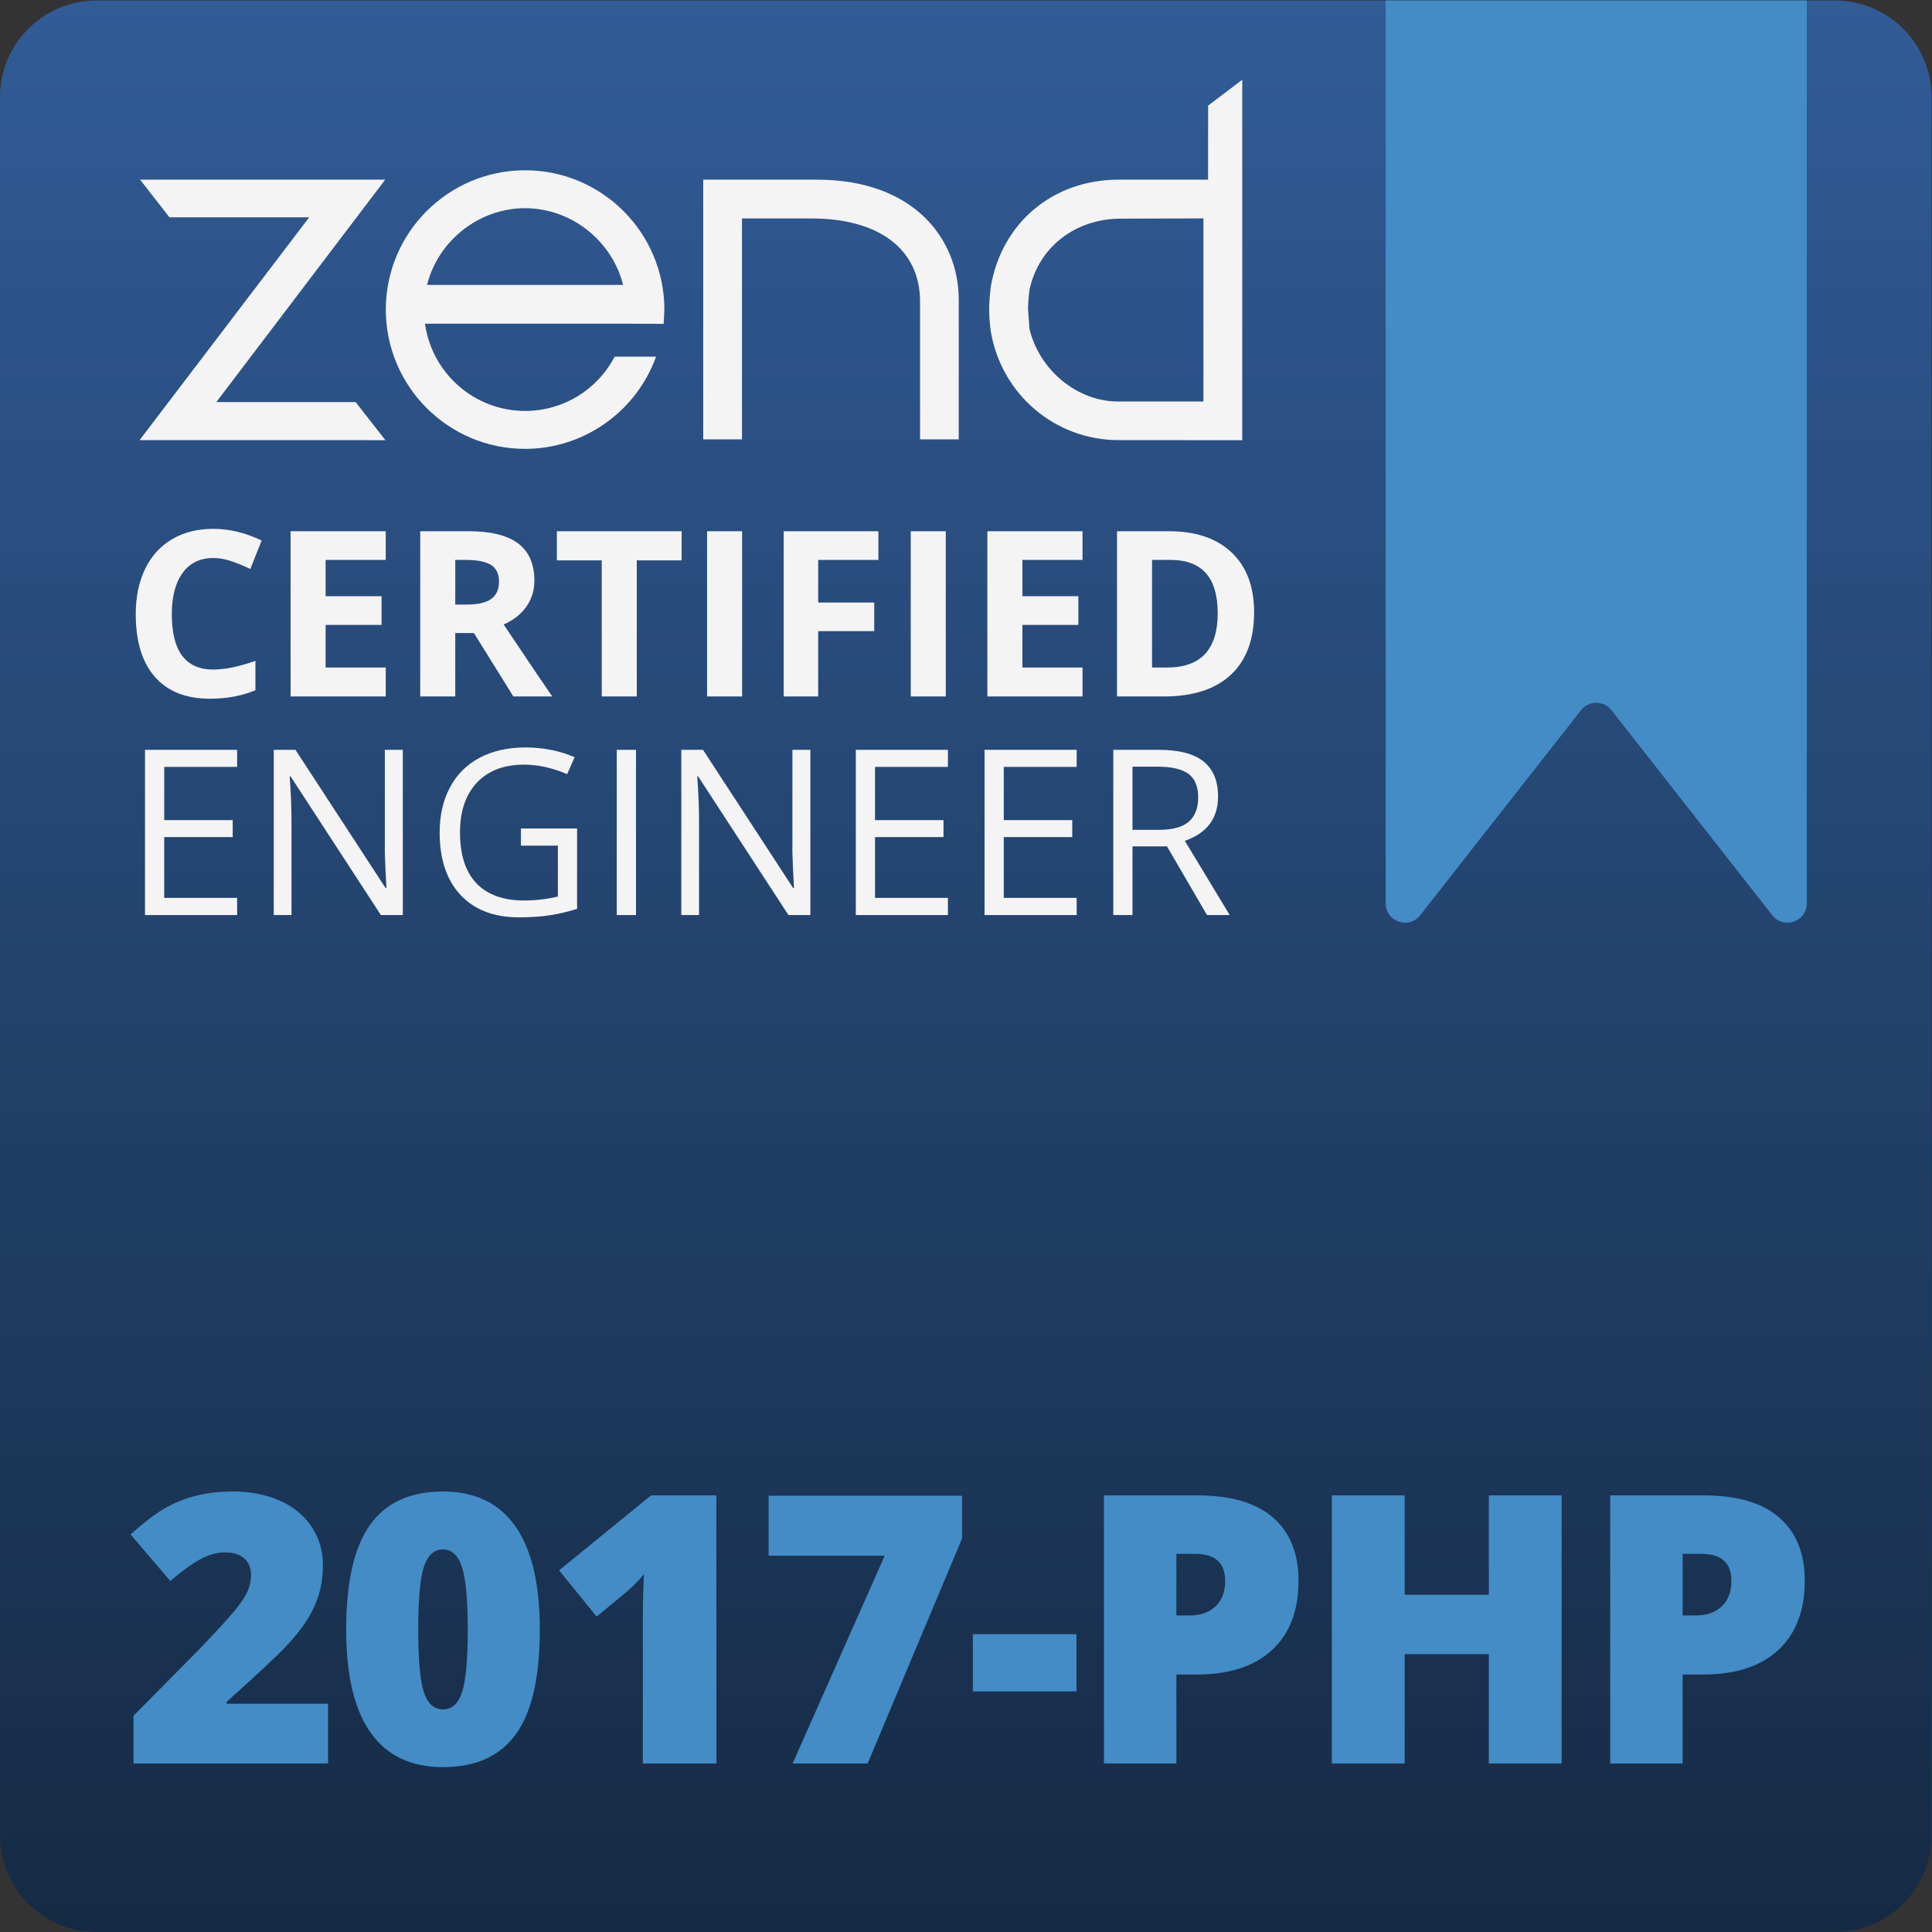 <?xml version="1.0" encoding="UTF-8" standalone="no"?>
<svg
   xmlns:dc="http://purl.org/dc/elements/1.1/"
   xmlns:cc="http://creativecommons.org/ns#"
   xmlns:rdf="http://www.w3.org/1999/02/22-rdf-syntax-ns#"
   xmlns:svg="http://www.w3.org/2000/svg"
   xmlns="http://www.w3.org/2000/svg"
   xmlns:sodipodi="http://sodipodi.sourceforge.net/DTD/sodipodi-0.dtd"
   xmlns:inkscape="http://www.inkscape.org/namespaces/inkscape"
   version="1.1"
   id="svg2"
   xml:space="preserve"
   width="266.667"
   height="266.667"
   viewBox="0 0 266.667 266.667"
   sodipodi:docname="zend-cert-eng-2017-php.eps"><rect x="0" y="0" width="266.667" height="266.667" fill="#333333" stroke="none"/><defs
     id="defs6"><clipPath
       clipPathUnits="userSpaceOnUse"
       id="clipPath20"><path
         d="M 1900,0 H 100 C 44.77,0 0,44.77 0,100 v 1800 c 0,55.23 44.77,100 100,100 h 1800 c 55.22,0 100,-44.77 100,-100 V 100 C 2000,44.77 1955.22,0 1900,0 Z"
         id="path18" /></clipPath><linearGradient
       x1="0"
       y1="0"
       x2="1"
       y2="0"
       gradientUnits="userSpaceOnUse"
       gradientTransform="matrix(0,-2000,-2000,0,1000,2000)"
       spreadMethod="pad"
       id="linearGradient26"><stop
         style="stop-opacity:1;stop-color:#315c97"
         offset="0"
         id="stop22" /><stop
         style="stop-opacity:1;stop-color:#152a43"
         offset="1"
         id="stop24" /></linearGradient></defs><sodipodi:namedview
     pagecolor="#ffffff"
     bordercolor="#666666"
     borderopacity="1"
     objecttolerance="10"
     gridtolerance="10"
     guidetolerance="10"
     inkscape:pageopacity="0"
     inkscape:pageshadow="2"
     inkscape:window-width="640"
     inkscape:window-height="480"
     id="namedview4" /><g
     id="g10"
     inkscape:groupmode="layer"
     inkscape:label="ink_ext_XXXXXX"
     transform="matrix(1.333,0,0,-1.333,0,266.667)"><g
       id="g12"
       transform="scale(0.1)"><g
         id="g14"><g
           id="g16"
           clip-path="url(#clipPath20)"><path
             d="M 1900,0 H 100 C 44.77,0 0,44.77 0,100 v 1800 c 0,55.23 44.77,100 100,100 h 1800 c 55.22,0 100,-44.77 100,-100 V 100 C 2000,44.77 1955.22,0 1900,0"
             style="fill:url(#linearGradient26);fill-opacity:1;fill-rule:nonzero;stroke:none"
             id="path28" /></g></g><path
         d="m 220.84,1422.71 c -13.656,0 -24.223,-5.12 -31.719,-15.39 -7.484,-10.25 -11.23,-24.55 -11.23,-42.89 0,-38.15 14.316,-57.22 42.949,-57.22 12.012,0 26.562,3 43.652,9 v -30.41 c -14.043,-5.87 -29.73,-8.79 -47.051,-8.79 -24.886,0 -43.925,7.55 -57.109,22.65 -13.184,15.09 -19.773,36.77 -19.773,65.01 0,17.79 3.234,33.38 9.711,46.75 6.472,13.38 15.781,23.64 27.914,30.77 12.125,7.15 26.347,10.72 42.656,10.72 16.617,0 33.308,-4.02 50.09,-12.06 l -11.707,-29.49 c -6.395,3.04 -12.836,5.7 -19.305,7.96 -6.48,2.25 -12.84,3.39 -19.078,3.39"
         style="fill:#f4f4f4;fill-opacity:1;fill-rule:nonzero;stroke:none"
         id="path30" /><path
         d="m 399.43,1279.35 h -98.547 v 171.1 h 98.547 v -29.73 h -62.266 v -37.57 h 57.93 v -29.71 h -57.93 v -44.13 h 62.266 v -29.96"
         style="fill:#f4f4f4;fill-opacity:1;fill-rule:nonzero;stroke:none"
         id="path32" /><path
         d="m 471.402,1374.5 h 11.703 c 11.469,0 19.93,1.91 25.391,5.73 5.457,3.82 8.192,9.84 8.192,18.02 0,8.12 -2.786,13.89 -8.368,17.33 -5.578,3.43 -14.215,5.14 -25.918,5.14 h -11 z m 0,-29.48 v -65.67 h -36.285 v 171.1 h 49.863 c 23.247,0 40.45,-4.23 51.606,-12.69 11.156,-8.48 16.738,-21.33 16.738,-38.56 0,-10.08 -2.773,-19.03 -8.312,-26.87 -5.543,-7.85 -13.379,-13.99 -23.524,-18.44 25.746,-38.46 42.528,-63.31 50.325,-74.54 h -40.258 l -40.848,65.67 h -19.305"
         style="fill:#f4f4f4;fill-opacity:1;fill-rule:nonzero;stroke:none"
         id="path34" /><path
         d="m 659.352,1279.35 h -36.278 v 140.91 h -46.465 v 30.19 h 129.204 v -30.19 h -46.461 v -140.91"
         style="fill:#f4f4f4;fill-opacity:1;fill-rule:nonzero;stroke:none"
         id="path36" /><path
         d="m 732.145,1279.35 v 171.1 h 36.285 v -171.1 h -36.285"
         style="fill:#f4f4f4;fill-opacity:1;fill-rule:nonzero;stroke:none"
         id="path38" /><path
         d="m 847.188,1279.35 h -35.7 v 171.1 h 98.078 v -29.73 h -62.378 v -44.12 h 58.046 v -29.61 h -58.046 v -67.64"
         style="fill:#f4f4f4;fill-opacity:1;fill-rule:nonzero;stroke:none"
         id="path40" /><path
         d="m 943.031,1279.35 v 171.1 h 36.285 v -171.1 h -36.285"
         style="fill:#f4f4f4;fill-opacity:1;fill-rule:nonzero;stroke:none"
         id="path42" /><path
         d="m 1120.93,1279.35 h -98.55 v 171.1 h 98.55 v -29.73 h -62.27 v -37.57 h 57.93 v -29.71 h -57.93 v -44.13 h 62.27 v -29.96"
         style="fill:#f4f4f4;fill-opacity:1;fill-rule:nonzero;stroke:none"
         id="path44" /><path
         d="m 1260.89,1365.6 c 0,36.74 -16.23,55.12 -48.69,55.12 h -19.3 v -111.41 h 15.56 c 34.95,0 52.43,18.76 52.43,56.29 z m 37.68,0.94 c 0,-28.16 -8.01,-49.74 -24.05,-64.72 -16.03,-14.98 -39.18,-22.47 -69.45,-22.47 h -48.45 v 171.1 h 53.71 c 27.94,0 49.62,-7.38 65.07,-22.12 15.45,-14.74 23.17,-35.34 23.17,-61.79"
         style="fill:#f4f4f4;fill-opacity:1;fill-rule:nonzero;stroke:none"
         id="path46" /><path
         d="m 245.531,1052.99 h -95.379 v 171.11 h 95.379 v -17.68 h -75.488 v -55.12 h 70.926 v -17.55 h -70.926 v -62.96 h 75.488 v -17.8"
         style="fill:#f4f4f4;fill-opacity:1;fill-rule:nonzero;stroke:none"
         id="path48" /><path
         d="m 417.102,1052.99 h -22.707 l -93.504,143.6 h -0.934 c 1.242,-16.85 1.867,-32.3 1.867,-46.35 v -97.25 h -18.371 v 171.11 h 22.469 l 93.277,-143.02 h 0.934 c -0.156,2.1 -0.508,8.87 -1.055,20.31 -0.547,11.41 -0.742,19.59 -0.586,24.52 v 98.19 h 18.61 v -171.11"
         style="fill:#f4f4f4;fill-opacity:1;fill-rule:nonzero;stroke:none"
         id="path50" /><path
         d="m 539.395,1142.63 h 58.16 v -83.2 c -9.047,-2.88 -18.258,-5.07 -27.614,-6.56 -9.367,-1.48 -20.211,-2.23 -32.539,-2.23 -25.898,0 -46.07,7.71 -60.504,23.13 -14.437,15.41 -21.648,36.99 -21.648,64.77 0,17.79 3.563,33.38 10.707,46.75 7.141,13.39 17.41,23.6 30.836,30.67 13.422,7.06 29.141,10.59 47.168,10.59 18.258,0 35.262,-3.35 51.023,-10.07 l -7.722,-17.55 c -15.449,6.56 -30.321,9.82 -44.59,9.82 -20.836,0 -37.098,-6.19 -48.805,-18.59 -11.703,-12.41 -17.554,-29.61 -17.554,-51.62 0,-23.09 5.636,-40.61 16.91,-52.55 11.273,-11.94 27.832,-17.9 49.687,-17.9 11.852,0 23.442,1.37 34.758,4.1 v 52.66 h -38.273 v 17.78"
         style="fill:#f4f4f4;fill-opacity:1;fill-rule:nonzero;stroke:none"
         id="path52" /><path
         d="m 638.637,1052.99 v 171.11 h 19.894 v -171.11 h -19.894"
         style="fill:#f4f4f4;fill-opacity:1;fill-rule:nonzero;stroke:none"
         id="path54" /><path
         d="m 839.109,1052.99 h -22.703 l -93.508,143.6 h -0.933 c 1.25,-16.85 1.875,-32.3 1.875,-46.35 v -97.25 h -18.375 v 171.11 h 22.469 l 93.273,-143.02 h 0.938 c -0.157,2.1 -0.508,8.87 -1.059,20.31 -0.543,11.41 -0.738,19.59 -0.582,24.52 v 98.19 h 18.605 v -171.11"
         style="fill:#f4f4f4;fill-opacity:1;fill-rule:nonzero;stroke:none"
         id="path56" /><path
         d="m 981.531,1052.99 h -95.375 v 171.11 h 95.375 v -17.68 h -75.484 v -55.12 h 70.922 v -17.55 h -70.922 v -62.96 h 75.484 v -17.8"
         style="fill:#f4f4f4;fill-opacity:1;fill-rule:nonzero;stroke:none"
         id="path58" /><path
         d="m 1114.84,1052.99 h -95.38 v 171.11 h 95.38 v -17.68 h -75.49 v -55.12 h 70.92 v -17.55 h -70.92 v -62.96 h 75.49 v -17.8"
         style="fill:#f4f4f4;fill-opacity:1;fill-rule:nonzero;stroke:none"
         id="path60" /><path
         d="m 1172.65,1141.23 h 27.27 c 14.04,0 24.35,2.79 30.9,8.37 6.55,5.58 9.83,13.95 9.83,25.11 0,11.31 -3.34,19.47 -10.01,24.45 -6.67,4.99 -17.38,7.49 -32.12,7.49 h -25.87 z m 0,-17.09 v -71.15 h -19.89 v 171.11 h 46.94 c 20.97,0 36.48,-4.03 46.5,-12.06 10.03,-8.03 15.04,-20.13 15.04,-36.28 0,-22.63 -11.45,-37.91 -34.4,-45.88 l 46.46,-76.89 h -23.51 l -41.44,71.15 h -35.7"
         style="fill:#f4f4f4;fill-opacity:1;fill-rule:nonzero;stroke:none"
         id="path62" /><path
         d="M 339.684,174.512 H 138.215 v 49.367 L 206,292.43 c 19.371,20.25 32.023,34.082 37.98,41.492 5.954,7.398 10.086,13.758 12.434,19.078 2.348,5.309 3.512,10.879 3.512,16.711 0,7.219 -2.344,12.91 -7.028,17.09 -4.675,4.179 -11.265,6.269 -19.746,6.269 -8.734,0 -17.562,-2.5 -26.488,-7.5 -8.926,-5.011 -19.012,-12.379 -30.285,-22.129 l -41.207,48.231 c 14.308,12.789 26.328,21.937 36.078,27.449 9.75,5.5 20.348,9.699 31.809,12.617 11.457,2.903 24.328,4.371 38.64,4.371 17.973,0 34.02,-3.179 48.137,-9.488 14.117,-6.34 25.066,-15.359 32.852,-27.07 7.785,-11.692 11.675,-24.84 11.675,-39.403 0,-10.886 -1.355,-20.949 -4.082,-30.187 -2.726,-9.242 -6.929,-18.332 -12.625,-27.25 -5.699,-8.922 -13.265,-18.32 -22.695,-28.191 -9.426,-9.879 -29.527,-28.629 -60.289,-56.219 v -1.891 h 105.012 v -61.898"
         style="fill:#438cc6;fill-opacity:1;fill-rule:nonzero;stroke:none"
         id="path64" /><path
         d="m 433.066,312.93 c 0,-31.391 1.961,-52.981 5.883,-64.739 3.922,-11.781 10.516,-17.671 19.75,-17.671 9.371,0 15.981,6.082 19.848,18.23 3.859,12.148 5.789,33.551 5.789,64.18 0,30.769 -1.969,52.32 -5.891,64.66 -3.918,12.351 -10.511,18.519 -19.746,18.519 -9.234,0 -15.828,-5.961 -19.75,-17.847 -3.922,-11.91 -5.883,-33.692 -5.883,-65.332 z m 125.895,0 c 0,-49.121 -8.234,-85.09 -24.688,-107.95 -16.453,-22.851 -41.652,-34.269 -75.574,-34.269 -33.164,0 -58.172,11.93 -75.004,35.789 -16.836,23.871 -25.257,59.34 -25.257,106.43 0,49.379 8.234,85.582 24.687,108.621 16.449,23.027 41.648,34.558 75.574,34.558 33.039,0 58.012,-11.988 74.91,-35.988 16.899,-23.98 25.352,-59.723 25.352,-107.191"
         style="fill:#438cc6;fill-opacity:1;fill-rule:nonzero;stroke:none"
         id="path66" /><path
         d="M 741.781,174.512 H 665.637 V 321.48 c 0,17.848 0.379,34.18 1.14,48.989 -4.683,-5.699 -10.511,-11.649 -17.468,-17.848 l -31.528,-26.012 -38.926,47.852 95.325,77.66 h 67.601 V 174.512"
         style="fill:#438cc6;fill-opacity:1;fill-rule:nonzero;stroke:none"
         id="path68" /><path
         d="M 820.746,174.512 916.07,389.648 H 795.867 v 62.09 h 200.332 v -44.25 L 898.406,174.512 h -77.66"
         style="fill:#438cc6;fill-opacity:1;fill-rule:nonzero;stroke:none"
         id="path70" /><path
         d="m 1007.36,249.129 v 59.242 h 107.29 v -59.242 h -107.29"
         style="fill:#438cc6;fill-opacity:1;fill-rule:nonzero;stroke:none"
         id="path72" /><path
         d="m 1218.1,327.75 h 13.67 c 11.28,0 20.22,3.148 26.87,9.488 6.64,6.321 9.97,15.063 9.97,26.203 0,18.731 -10.38,28.11 -31.14,28.11 h -19.37 z m 126.46,36.07 c 0,-31.011 -9.14,-54.968 -27.43,-71.871 -18.3,-16.898 -44.28,-25.34 -77.95,-25.34 h -21.08 v -92.097 h -75 v 277.609 h 96.08 c 35.06,0 61.4,-7.66 78.99,-22.98 17.59,-15.321 26.39,-37.102 26.39,-65.321"
         style="fill:#438cc6;fill-opacity:1;fill-rule:nonzero;stroke:none"
         id="path74" /><path
         d="m 1617.01,174.512 h -75.39 V 287.68 h -87.15 V 174.512 h -75.39 v 277.609 h 75.39 V 349.199 h 87.15 v 102.922 h 75.39 V 174.512"
         style="fill:#438cc6;fill-opacity:1;fill-rule:nonzero;stroke:none"
         id="path76" /><path
         d="m 1742.29,327.75 h 13.68 c 11.27,0 20.22,3.148 26.86,9.488 6.65,6.321 9.97,15.063 9.97,26.203 0,18.731 -10.37,28.11 -31.14,28.11 h -19.37 z m 126.47,36.07 c 0,-31.011 -9.14,-54.968 -27.44,-71.871 -18.29,-16.898 -44.27,-25.34 -77.95,-25.34 h -21.08 v -92.097 h -75 v 277.609 h 96.08 c 35.07,0 61.41,-7.66 78.99,-22.98 17.6,-15.321 26.4,-37.102 26.4,-65.321"
         style="fill:#438cc6;fill-opacity:1;fill-rule:nonzero;stroke:none"
         id="path78" /><path
         d="m 1835.12,1052.8 -166.56,212.36 c -8,10.21 -23.46,10.21 -31.47,0 L 1470.54,1052.8 c -11.72,-14.95 -35.74,-6.66 -35.74,12.34 V 2000 h 436.05 v -934.86 c 0,-19 -24,-27.29 -35.73,-12.34"
         style="fill:#438cc6;fill-opacity:1;fill-rule:nonzero;stroke:none"
         id="path80" /><path
         d="m 399.043,1544.73 -30.836,39.47 c 0,0 -139.773,0 -144.191,0 2.699,3.65 174.847,230.27 174.847,230.27 H 145.059 l 30.41,-39 c 0,0 140.23,0 144.687,0 -2.734,-3.61 -175.625,-230.7 -175.625,-230.7 l 254.512,-0.04"
         style="fill:#f4f4f4;fill-opacity:1;fill-rule:nonzero;stroke:none"
         id="path82" /><path
         d="M 845.738,1814.47 H 728.16 v -268.93 h 40.133 c 0,0 0,226.48 0,228.77 2.203,0 71.727,0 71.727,0 70.539,0 112.66,-32.13 112.66,-86.08 v -142.69 h 40.058 v 144.69 c 0,61.85 -45.457,124.24 -147,124.24"
         style="fill:#f4f4f4;fill-opacity:1;fill-rule:nonzero;stroke:none"
         id="path84" /><path
         d="m 1246.09,1774.36 v -189.57 c -2.2,0 -88.71,0 -88.71,0 -41.7,0 -80.98,32.2 -91.34,74.86 0,0.06 -1.57,20.44 -1.57,20.44 0,5.58 0.56,12.95 1.57,20.6 9.52,44.06 47.5,73.41 94.58,73.41 0,0 83.27,0.26 85.47,0.26 z m 4.88,116.79 c 0,0 -0.07,-74.51 -0.07,-76.68 -2.21,0 -92.67,0 -92.67,0 -67.84,0 -121.01,-44.55 -132.31,-110.87 -1.05,-8.67 -1.68,-16.84 -1.68,-23.51 0,-9.64 1.19,-19.18 1.68,-22.84 11.12,-65.31 66.72,-112.48 132.31,-112.48 l 128.06,-0.07 v 373.25 l -35.32,-26.8"
         style="fill:#f4f4f4;fill-opacity:1;fill-rule:nonzero;stroke:none"
         id="path86" /><path
         d="m 442.188,1705.49 c 11.574,46.09 53.98,79.44 101.507,79.44 47.528,0 89.899,-33.35 101.516,-79.44 z m 245.003,-40.34 0.739,14.74 c 0,79.63 -64.715,144.3 -144.235,144.3 -79.515,0 -144.199,-64.67 -144.199,-144.27 0,-79.53 64.684,-144.2 144.199,-144.2 60.543,0 115.016,38.27 135.602,95.44 H 636.438 C 618.23,1596.51 582.91,1575 543.695,1575 c -52.191,0 -96.425,38.72 -103.644,90.32 2.801,0 210.207,0 210.207,0 l 36.933,-0.17"
         style="fill:#f4f4f4;fill-opacity:1;fill-rule:nonzero;stroke:none"
         id="path88" /></g></g></svg>
